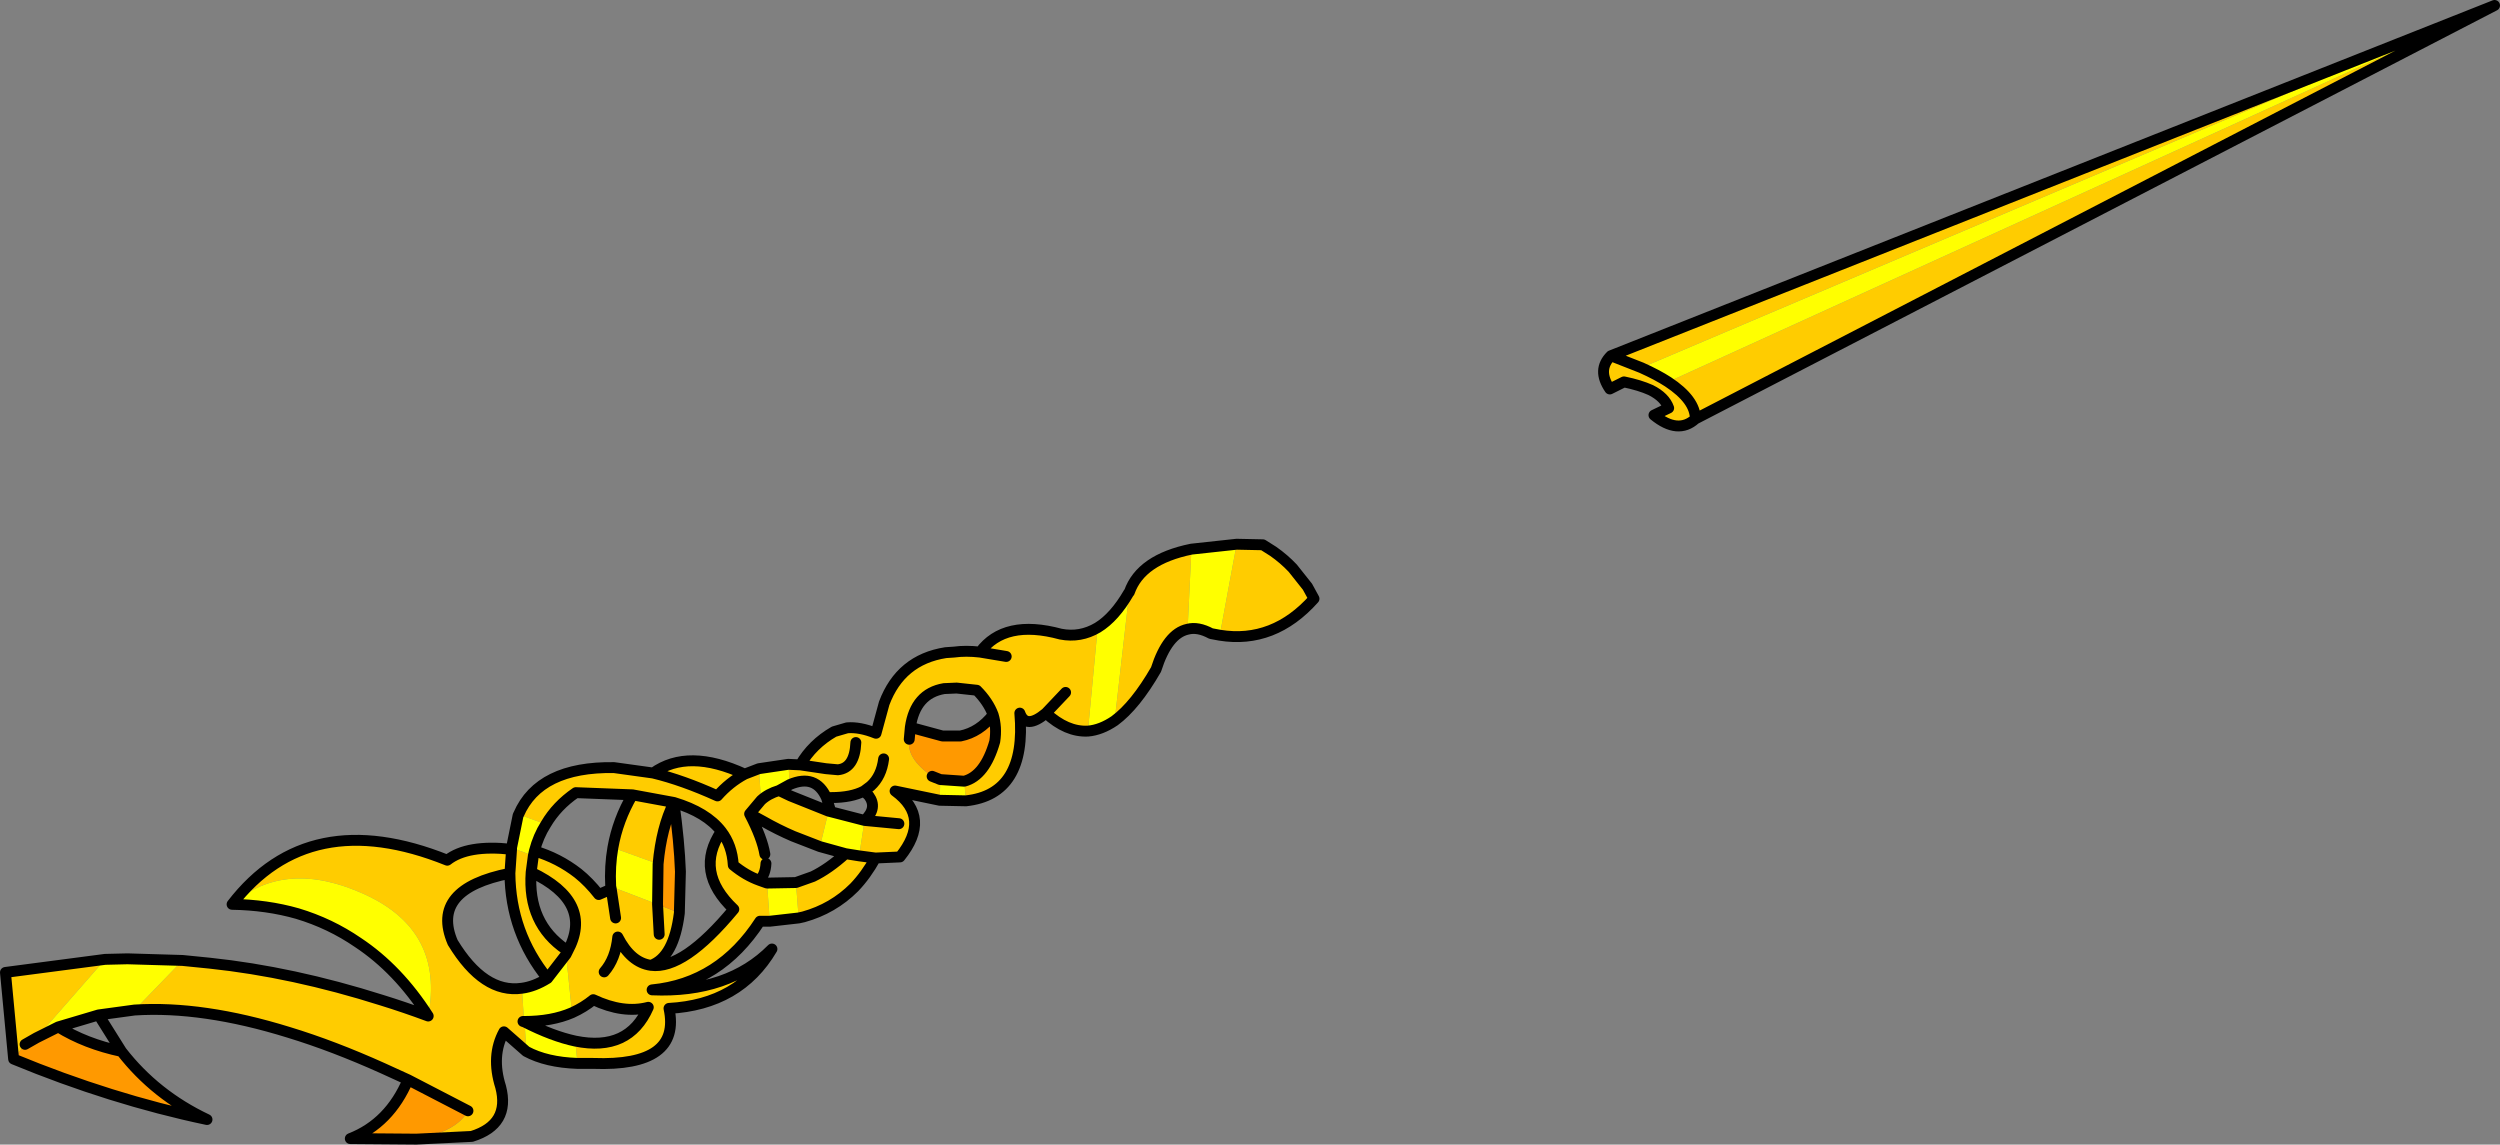 <?xml version="1.0" encoding="UTF-8" standalone="no"?>
<svg xmlns:xlink="http://www.w3.org/1999/xlink" height="105.05px" width="229.45px" xmlns="http://www.w3.org/2000/svg">
  <rect width="100%" height="100%" fill="#808080" stroke="none"/>
  <g transform="matrix(1.0, 0.0, 0.0, 1.0, 99.65, 45.5)">
    <path d="M48.1 -9.8 Q46.9 -11.55 48.2 -12.85 L129.3 -45.0 55.95 -7.05 Q54.35 -5.6 52.15 -7.4 L53.5 -8.05 Q53.15 -9.05 51.85 -9.7 50.85 -10.15 49.4 -10.45 L48.1 -9.8 M51.0 -11.75 Q52.45 -11.1 53.45 -10.45 55.95 -8.8 55.95 -7.05 55.95 -8.8 53.45 -10.45 L129.3 -45.0 51.0 -11.75 48.2 -12.85 51.0 -11.75 M13.85 4.45 L16.25 4.5 17.2 5.1 Q18.2 5.8 19.0 6.65 L20.35 8.35 20.95 9.45 Q17.25 13.6 12.3 12.8 L13.85 4.45 M9.35 12.25 Q7.5 12.65 6.45 15.95 4.55 19.25 2.65 20.65 L4.0 8.85 Q5.05 5.85 9.7 4.9 L9.35 12.25 M0.2 21.6 Q-1.75 21.7 -3.65 19.95 -5.5 21.5 -6.05 19.95 -5.4 27.4 -11.0 28.0 L-11.15 26.2 Q-9.25 25.7 -8.35 22.55 -8.15 21.25 -8.5 20.1 -8.95 18.9 -10.0 17.85 L-11.85 17.65 -13.0 17.7 Q-15.65 18.15 -16.1 21.25 L-16.2 22.35 Q-16.5 24.1 -14.1 25.75 L-13.35 26.05 -13.4 27.95 -17.5 27.1 Q-14.15 29.55 -17.05 33.15 L-19.3 33.25 Q-20.15 34.8 -21.25 35.95 -23.2 37.9 -25.9 38.65 L-26.35 38.75 -26.6 35.5 -25.05 34.95 Q-23.6 34.25 -22.05 32.85 L-20.8 33.05 -20.3 29.8 -20.25 29.75 Q-19.1 28.65 -19.9 27.55 L-20.35 27.1 Q-21.5 27.7 -23.35 27.7 L-23.8 27.7 Q-24.8 25.5 -27.15 26.5 L-27.3 24.65 -26.2 24.7 Q-25.1 22.8 -23.1 21.65 L-21.9 21.3 Q-20.75 21.2 -19.25 21.8 L-18.5 19.05 Q-17.0 15.05 -12.85 14.4 L-12.1 14.35 Q-11.0 14.2 -9.7 14.35 -7.45 11.3 -2.3 12.7 -0.5 13.05 1.1 12.1 L0.2 21.6 M-29.0 39.05 L-29.9 39.05 Q-33.6 44.75 -39.8 45.35 -32.8 45.65 -28.8 41.6 -31.8 46.7 -38.25 47.05 -37.1 52.4 -45.2 52.1 L-46.65 52.1 -46.85 50.05 Q-41.95 51.05 -40.15 46.95 -42.45 47.55 -45.2 46.25 -46.05 46.95 -47.15 47.45 L-47.7 42.1 -49.4 44.3 Q-52.8 40.1 -52.85 34.65 -60.2 36.1 -58.1 41.0 -55.25 45.7 -51.75 45.2 L-51.55 48.25 -51.65 48.25 -51.5 48.3 -51.35 51.0 -53.4 49.2 Q-54.6 51.4 -53.7 54.25 -52.8 57.7 -56.35 58.8 L-61.45 59.05 Q-57.7 58.35 -56.7 56.45 L-62.2 53.6 -64.5 52.55 Q-69.05 50.5 -73.15 49.25 -81.05 46.8 -87.3 47.2 L-82.9 42.65 -80.4 42.9 Q-72.8 43.7 -64.6 46.3 -62.5 46.95 -60.35 47.75 -58.85 39.95 -66.15 36.6 -73.45 33.25 -78.35 37.5 -71.3 28.35 -58.6 33.45 -56.75 32.0 -52.7 32.45 L-52.7 32.3 -50.7 33.05 -50.9 34.55 -50.7 33.05 -50.6 32.6 Q-48.4 33.25 -46.6 34.65 -45.6 35.45 -44.7 36.6 L-43.55 36.1 -43.6 35.85 -39.3 37.5 -37.3 38.3 Q-37.8 42.35 -39.9 43.1 -36.9 43.5 -32.3 37.95 -35.95 34.5 -33.45 30.8 -34.8 29.05 -37.8 28.15 -38.95 30.45 -39.25 33.8 L-43.4 32.3 Q-42.95 29.75 -41.6 27.45 L-46.8 27.25 Q-48.55 28.45 -49.55 30.15 L-52.05 29.25 Q-50.15 24.85 -43.3 24.95 L-39.7 25.45 Q-36.5 23.15 -31.3 25.55 L-30.0 25.05 -29.8 27.95 Q-29.15 27.35 -28.15 27.05 L-27.1 27.55 -23.6 28.95 -24.4 32.2 -26.85 31.25 Q-28.25 30.65 -29.65 29.85 L-30.85 29.2 -29.8 27.95 -30.85 29.2 Q-29.7 31.4 -29.45 32.9 L-29.35 33.75 Q-29.4 34.75 -29.95 35.3 L-29.25 35.55 -29.0 39.05 M-98.4 51.7 L-99.15 43.75 -90.0 42.55 -96.3 49.75 -97.35 50.35 -98.4 51.7 M-7.3 14.75 L-9.7 14.35 -7.3 14.75 M-1.85 18.05 L-3.65 19.95 -1.85 18.05 M-18.55 24.15 Q-18.75 25.75 -19.75 26.65 L-20.35 27.1 -19.75 26.65 Q-18.75 25.75 -18.55 24.15 M-21.1 22.65 Q-21.2 25.0 -22.75 25.15 L-23.85 25.05 -26.2 24.7 -23.85 25.05 -22.75 25.15 Q-21.2 25.0 -21.1 22.65 M-19.3 33.25 L-20.8 33.05 -19.3 33.25 M-29.95 35.3 Q-31.2 34.85 -32.35 33.9 -32.45 32.1 -33.45 30.8 -32.45 32.1 -32.35 33.9 -31.2 34.85 -29.95 35.3 M-39.15 40.25 L-39.3 37.5 -39.15 40.25 M-31.3 25.55 Q-32.7 26.3 -33.8 27.55 -37.0 26.1 -39.7 25.45 -37.0 26.1 -33.8 27.55 -32.7 26.3 -31.3 25.55 M-17.15 30.1 L-20.3 29.8 -17.15 30.1 M-52.7 32.45 L-52.85 34.65 -52.7 32.45 M-47.55 41.8 L-47.7 42.1 -47.55 41.8 Q-45.1 37.3 -50.9 34.55 -51.25 39.25 -47.7 41.65 L-47.55 41.8 M-44.2 43.7 Q-43.15 42.5 -42.95 40.5 -41.75 42.85 -39.9 43.1 -41.75 42.85 -42.95 40.5 -43.15 42.5 -44.2 43.7 M-43.15 38.75 L-43.55 36.1 -43.15 38.75 M-41.6 27.45 L-37.8 28.15 -41.6 27.45" fill="#ffcc00" fill-rule="evenodd" stroke="none"/>
    <path d="M53.45 -10.45 Q52.45 -11.1 51.0 -11.75 L129.3 -45.0 53.45 -10.45 M13.85 4.45 L12.3 12.8 11.5 12.65 Q10.3 12.0 9.35 12.25 L9.7 4.9 13.85 4.45 M2.65 20.65 Q1.4 21.5 0.2 21.6 L1.1 12.1 Q2.65 11.15 3.95 8.9 L4.0 8.85 2.65 20.65 M-11.0 28.0 L-13.4 27.95 -13.35 26.05 -11.15 26.2 -11.0 28.0 M-26.35 38.75 L-29.0 39.05 -29.25 35.55 -26.6 35.5 -26.35 38.75 M-46.65 52.1 Q-49.5 52.0 -51.35 51.0 L-51.5 48.3 Q-48.95 49.6 -46.85 50.05 L-46.65 52.1 M-87.3 47.2 L-90.6 47.65 -94.3 48.75 -96.3 49.75 -90.0 42.55 -87.95 42.5 -82.9 42.65 -87.3 47.2 M-60.35 47.75 Q-63.1 43.45 -66.8 41.0 -69.35 39.25 -72.35 38.35 -75.15 37.55 -78.35 37.5 -73.45 33.25 -66.15 36.6 -58.85 39.95 -60.35 47.75 M-52.7 32.3 L-52.1 29.35 -52.05 29.25 -49.55 30.15 Q-50.25 31.25 -50.6 32.6 L-50.7 33.05 -52.7 32.3 M-30.0 25.05 L-27.3 24.65 -27.15 26.5 -28.15 27.05 Q-29.15 27.35 -29.8 27.95 L-30.0 25.05 M-23.6 28.95 L-23.4 29.0 -20.3 29.8 -20.8 33.05 -22.05 32.85 -24.4 32.2 -23.6 28.95 M-39.25 33.8 L-39.3 37.5 -43.6 35.85 Q-43.7 34.0 -43.4 32.3 L-39.25 33.8 M-51.55 48.25 L-51.75 45.2 Q-50.6 45.05 -49.4 44.3 L-47.7 42.1 -47.15 47.45 Q-49.0 48.25 -51.55 48.25" fill="#ffff00" fill-rule="evenodd" stroke="none"/>
    <path d="M-61.45 59.05 L-67.5 59.0 Q-63.9 57.6 -62.2 53.6 L-56.7 56.45 Q-57.7 58.35 -61.45 59.05 M-88.5 51.0 Q-85.4 55.0 -80.65 57.25 -89.45 55.4 -98.4 51.7 L-97.35 50.35 -96.3 49.75 -94.3 48.75 Q-91.8 50.3 -88.5 51.0 M-8.5 20.1 Q-8.15 21.25 -8.35 22.55 -9.25 25.7 -11.15 26.2 L-13.35 26.05 -14.1 25.75 Q-16.5 24.1 -16.2 22.35 L-16.1 21.25 -13.15 22.05 -11.5 22.05 Q-9.75 21.7 -8.5 20.1 M-37.8 28.15 Q-37.3 31.75 -37.2 34.5 L-37.3 38.3 -39.3 37.5 -39.25 33.8 Q-38.95 30.45 -37.8 28.15" fill="#ff9900" fill-rule="evenodd" stroke="none"/>
    <path d="M-16.1 21.25 Q-15.65 18.15 -13.0 17.7 L-11.85 17.65 -10.0 17.85 Q-8.95 18.9 -8.5 20.1 -8.15 21.25 -8.35 22.55 -9.25 25.7 -11.15 26.2 L-13.35 26.05 -14.1 25.75 M-8.5 20.1 Q-9.75 21.7 -11.5 22.05 L-13.15 22.05 -16.1 21.25 -16.2 22.35 M-51.5 48.3 L-51.65 48.25 -51.55 48.25 Q-49.0 48.25 -47.15 47.45 -46.05 46.95 -45.2 46.25 -42.45 47.55 -40.15 46.95 -41.95 51.05 -46.85 50.05 -48.95 49.6 -51.5 48.3" fill="none" stroke="#000000" stroke-linecap="round" stroke-linejoin="round" stroke-width="1.0"/>
    <path d="M48.1 -9.8 Q46.9 -11.55 48.2 -12.85 L129.3 -45.0 55.95 -7.05 Q54.35 -5.6 52.15 -7.4 L53.5 -8.05 Q53.15 -9.05 51.85 -9.7 50.85 -10.15 49.4 -10.45 L48.1 -9.8 M53.45 -10.45 Q52.45 -11.1 51.0 -11.75 L48.2 -12.85 M55.95 -7.05 Q55.95 -8.8 53.45 -10.45 M12.3 12.8 Q17.25 13.6 20.95 9.45 L20.35 8.35 19.0 6.65 Q18.2 5.8 17.2 5.1 L16.25 4.5 13.85 4.45 9.7 4.9 Q5.05 5.85 4.0 8.85 L3.95 8.9 Q2.65 11.15 1.1 12.1 -0.5 13.05 -2.3 12.7 -7.45 11.3 -9.7 14.35 L-7.3 14.75 M12.3 12.8 L11.5 12.65 Q10.3 12.0 9.35 12.25 7.5 12.65 6.45 15.95 4.55 19.25 2.65 20.65 1.4 21.5 0.2 21.6 -1.75 21.7 -3.65 19.95 -5.5 21.5 -6.05 19.95 -5.4 27.4 -11.0 28.0 L-13.4 27.95 -17.5 27.1 Q-14.15 29.55 -17.05 33.15 L-19.3 33.25 Q-20.15 34.8 -21.25 35.95 -23.2 37.9 -25.9 38.65 L-26.35 38.75 -29.0 39.05 -29.9 39.05 Q-33.6 44.75 -39.8 45.35 -32.8 45.65 -28.8 41.6 -31.8 46.7 -38.25 47.05 -37.1 52.4 -45.2 52.1 L-46.65 52.1 Q-49.5 52.0 -51.35 51.0 L-53.4 49.2 Q-54.6 51.4 -53.7 54.25 -52.8 57.7 -56.35 58.8 L-61.45 59.05 -67.5 59.0 Q-63.9 57.6 -62.2 53.6 L-64.5 52.55 Q-69.05 50.5 -73.15 49.25 -81.05 46.8 -87.3 47.2 L-90.6 47.65 -88.5 51.0 Q-85.4 55.0 -80.65 57.25 -89.45 55.4 -98.4 51.7 L-99.15 43.75 -90.0 42.55 -87.95 42.5 -82.9 42.65 -80.4 42.9 Q-72.8 43.7 -64.6 46.3 -62.5 46.95 -60.35 47.75 -63.1 43.45 -66.8 41.0 -69.35 39.25 -72.35 38.35 -75.15 37.55 -78.35 37.5 -71.3 28.35 -58.6 33.45 -56.75 32.0 -52.7 32.45 L-52.7 32.3 -52.1 29.35 -52.05 29.25 Q-50.15 24.85 -43.3 24.95 L-39.7 25.45 Q-36.5 23.15 -31.3 25.55 L-30.0 25.05 -27.3 24.65 -26.2 24.7 Q-25.1 22.8 -23.1 21.65 L-21.9 21.3 Q-20.75 21.2 -19.25 21.8 L-18.5 19.05 Q-17.0 15.05 -12.85 14.4 L-12.1 14.35 Q-11.0 14.2 -9.7 14.35 M-3.65 19.95 L-1.85 18.05 M-27.15 26.5 Q-24.8 25.5 -23.8 27.7 L-23.35 27.7 Q-21.5 27.7 -20.35 27.1 L-19.75 26.65 Q-18.75 25.75 -18.55 24.15 M-23.4 29.0 L-23.55 28.5 -23.8 27.7 M-23.6 28.95 L-23.4 29.0 -20.3 29.8 -20.25 29.75 Q-19.1 28.65 -19.9 27.55 L-20.35 27.1 M-26.2 24.7 L-23.85 25.05 -22.75 25.15 Q-21.2 25.0 -21.1 22.65 M-23.6 28.95 L-27.1 27.55 -28.15 27.05 Q-29.15 27.35 -29.8 27.95 L-30.85 29.2 -29.65 29.85 Q-28.25 30.65 -26.85 31.25 L-24.4 32.2 -22.05 32.85 Q-23.6 34.25 -25.05 34.95 L-26.6 35.5 -29.25 35.55 -29.95 35.3 Q-29.4 34.75 -29.35 33.75 M-28.15 27.05 L-27.15 26.5 M-20.8 33.05 L-22.05 32.85 M-20.8 33.05 L-19.3 33.25 M-37.8 28.15 Q-34.8 29.05 -33.45 30.8 -32.45 32.1 -32.35 33.9 -31.2 34.85 -29.95 35.3 M-37.3 38.3 L-37.2 34.5 Q-37.3 31.75 -37.8 28.15 -38.95 30.45 -39.25 33.8 L-39.3 37.5 -39.15 40.25 M-37.3 38.3 Q-37.8 42.35 -39.9 43.1 -36.9 43.5 -32.3 37.95 -35.95 34.5 -33.45 30.8 M-39.7 25.45 Q-37.0 26.1 -33.8 27.55 -32.7 26.3 -31.3 25.55 M-30.85 29.2 Q-29.7 31.4 -29.45 32.9 M-20.3 29.8 L-17.15 30.1 M-43.4 32.3 Q-42.95 29.75 -41.6 27.45 L-46.8 27.25 Q-48.55 28.45 -49.55 30.15 -50.25 31.25 -50.6 32.6 -48.4 33.25 -46.6 34.65 -45.6 35.45 -44.7 36.6 L-43.55 36.1 -43.6 35.85 Q-43.7 34.0 -43.4 32.3 M-52.85 34.65 L-52.7 32.45 M-50.9 34.55 L-50.7 33.05 -50.6 32.6 M-51.75 45.2 Q-55.25 45.7 -58.1 41.0 -60.2 36.1 -52.85 34.65 -52.8 40.1 -49.4 44.3 L-47.7 42.1 -47.55 41.8 -47.7 41.65 Q-51.25 39.25 -50.9 34.55 -45.1 37.3 -47.55 41.8 M-39.9 43.1 Q-41.75 42.85 -42.95 40.5 -43.15 42.5 -44.2 43.7 M-43.55 36.1 L-43.15 38.75 M-51.75 45.2 Q-50.6 45.05 -49.4 44.3 M-62.2 53.6 L-56.7 56.45 M-37.8 28.15 L-41.6 27.45 M-94.3 48.75 L-90.6 47.65 M-97.35 50.35 L-96.3 49.75 -94.3 48.75 Q-91.8 50.3 -88.5 51.0" fill="none" stroke="#000000" stroke-linecap="round" stroke-linejoin="round" stroke-width="1.0"/>
  </g>
</svg>
